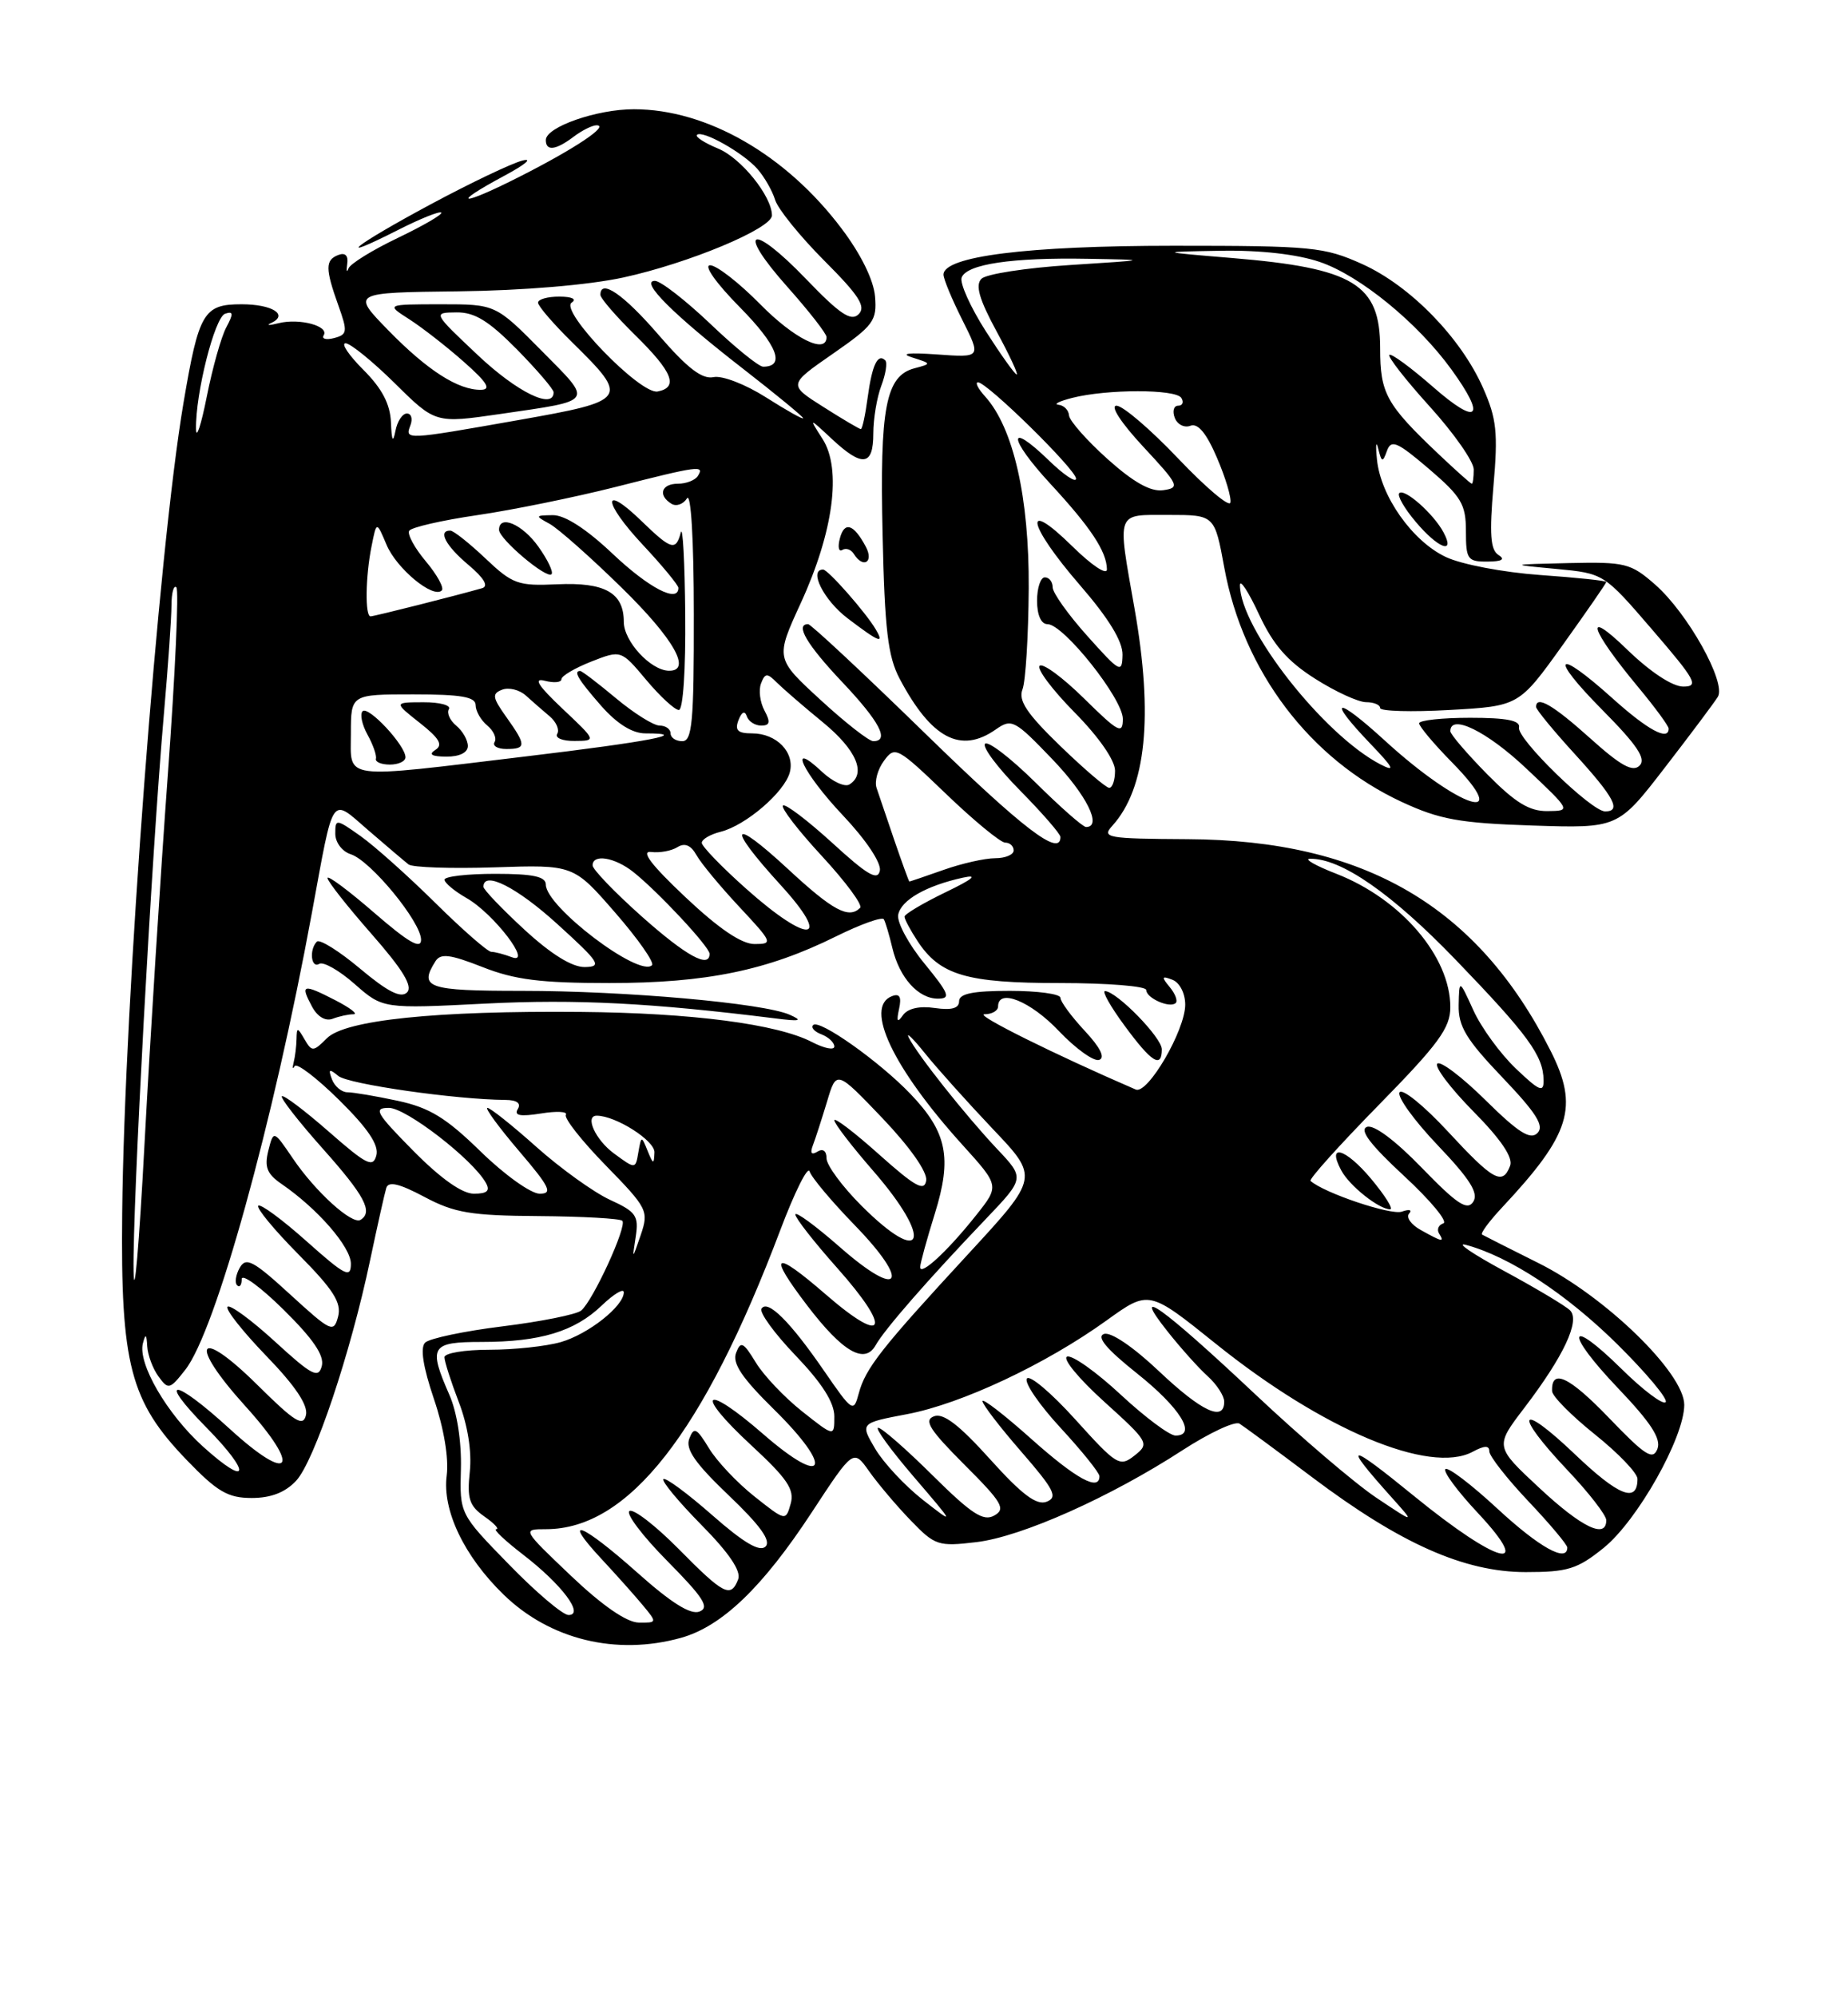 <?xml version="1.0" encoding="UTF-8" standalone="no"?>
<!DOCTYPE svg PUBLIC "-//W3C//DTD SVG 1.1//EN" "http://www.w3.org/Graphics/SVG/1.1/DTD/svg11.dtd" >
<svg xmlns="http://www.w3.org/2000/svg" xmlns:xlink="http://www.w3.org/1999/xlink" version="1.1" viewBox="0 0 237 256">
 <g >
 <path fill="currentColor"
d=" M 87.32 209.93 C 92.57 208.47 97.78 203.48 104.10 193.85 C 109.44 185.71 109.44 185.71 111.47 188.59 C 112.59 190.17 114.98 193.00 116.79 194.87 C 119.90 198.10 120.33 198.24 125.21 197.66 C 131.00 196.98 142.41 191.89 151.70 185.85 C 155.12 183.64 158.38 182.12 158.96 182.47 C 159.53 182.83 163.72 185.91 168.25 189.32 C 179.60 197.86 187.78 201.49 195.66 201.50 C 201.05 201.50 202.29 201.12 205.66 198.40 C 209.99 194.91 216.00 184.25 216.00 180.06 C 216.00 175.99 205.87 166.15 197.28 161.88 C 193.55 160.02 190.31 158.38 190.07 158.24 C 189.83 158.09 191.00 156.51 192.66 154.74 C 201.43 145.37 202.50 141.90 198.87 134.71 C 189.49 116.13 174.99 107.67 152.32 107.56 C 141.91 107.50 141.25 107.38 142.67 105.82 C 146.99 101.04 147.93 91.80 145.50 78.00 C 143.27 65.36 143.04 66.00 149.89 66.00 C 155.77 66.00 155.77 66.00 157.01 72.75 C 159.44 86.03 168.00 97.33 179.78 102.79 C 184.63 105.04 187.17 105.50 196.50 105.81 C 207.50 106.17 207.50 106.17 213.50 98.40 C 216.80 94.13 219.86 90.04 220.31 89.31 C 221.41 87.48 216.45 78.60 212.27 74.93 C 209.14 72.19 208.44 72.01 201.22 72.17 C 193.50 72.35 193.50 72.35 199.59 72.92 C 205.69 73.50 205.69 73.50 211.93 80.75 C 217.47 87.18 217.92 88.00 215.87 88.00 C 214.48 88.00 211.63 86.12 208.67 83.25 C 203.01 77.77 203.85 80.56 210.15 88.14 C 212.27 90.69 214.00 93.05 214.00 93.39 C 214.00 95.02 211.33 93.58 206.79 89.50 C 199.49 82.94 198.57 84.00 205.49 90.99 C 209.97 95.51 211.14 97.26 210.27 98.13 C 209.40 99.00 207.85 98.15 203.95 94.64 C 199.17 90.35 197.00 89.09 197.00 90.61 C 197.00 90.95 199.25 93.68 202.00 96.69 C 207.02 102.19 207.98 104.00 205.85 104.00 C 204.09 104.00 194.49 94.66 194.81 93.25 C 195.01 92.35 193.26 92.00 188.54 92.00 C 184.94 92.00 182.00 92.32 182.00 92.71 C 182.00 93.10 183.88 95.34 186.19 97.69 C 194.29 105.94 187.15 103.65 177.62 94.94 C 171.27 89.13 170.06 89.39 175.75 95.33 C 178.75 98.46 179.01 98.99 177.03 97.97 C 169.76 94.21 159.02 80.52 159.02 75.00 C 159.02 74.17 160.12 75.86 161.46 78.74 C 163.28 82.65 165.10 84.74 168.65 86.99 C 171.26 88.65 174.20 90.00 175.20 90.00 C 176.19 90.00 177.00 90.34 177.00 90.75 C 177.00 91.16 181.00 91.28 185.90 91.00 C 194.80 90.50 194.80 90.50 200.40 82.69 C 203.48 78.39 206.00 74.75 206.00 74.59 C 206.00 74.43 202.18 74.03 197.50 73.70 C 192.79 73.36 187.41 72.34 185.42 71.39 C 181.12 69.36 177.05 63.58 176.59 58.89 C 176.40 57.03 176.48 56.40 176.75 57.50 C 177.20 59.29 177.32 59.32 177.88 57.77 C 178.42 56.29 179.19 56.63 183.26 60.10 C 187.42 63.66 188.00 64.64 188.00 68.08 C 188.00 71.69 188.21 72.00 190.75 71.98 C 192.63 71.97 193.08 71.70 192.17 71.13 C 191.14 70.48 191.00 68.45 191.53 62.30 C 192.13 55.47 191.94 53.65 190.20 49.73 C 187.36 43.29 180.87 36.64 174.73 33.86 C 169.82 31.65 168.33 31.50 150.50 31.50 C 131.74 31.50 121.00 32.85 121.00 35.20 C 121.00 35.76 122.09 38.38 123.42 41.02 C 125.84 45.84 125.84 45.84 120.17 45.43 C 116.48 45.17 115.37 45.31 117.00 45.82 C 119.49 46.61 119.49 46.62 117.26 47.21 C 113.59 48.19 112.82 52.26 113.19 68.50 C 113.46 80.72 113.87 84.15 115.38 87.00 C 119.44 94.66 123.20 96.65 127.70 93.50 C 129.74 92.07 130.12 92.27 134.90 97.25 C 139.35 101.87 141.41 106.00 139.28 106.00 C 138.88 106.00 135.97 103.44 132.81 100.31 C 129.64 97.18 126.73 94.94 126.33 95.33 C 125.94 95.73 127.95 98.41 130.81 101.31 C 133.66 104.20 136.00 106.89 136.00 107.28 C 136.00 109.91 131.20 106.24 118.64 94.00 C 110.74 86.30 103.99 80.00 103.64 80.00 C 101.93 80.00 103.46 82.61 108.00 87.41 C 112.81 92.49 114.13 95.00 111.99 95.00 C 111.44 95.00 108.38 92.61 105.21 89.69 C 99.44 84.39 99.44 84.39 102.70 77.29 C 106.89 68.17 107.96 60.14 105.50 56.28 C 103.72 53.50 103.72 53.50 106.67 56.25 C 110.60 59.92 112.00 59.75 112.00 55.57 C 112.00 53.68 112.46 50.91 113.03 49.43 C 113.59 47.94 113.82 46.49 113.53 46.19 C 112.57 45.24 111.84 46.78 111.28 50.92 C 110.98 53.16 110.59 55.00 110.40 55.00 C 110.22 55.00 108.05 53.72 105.58 52.15 C 101.09 49.31 101.09 49.31 106.80 45.35 C 112.03 41.72 112.48 41.12 112.22 38.00 C 112.04 35.89 110.41 32.57 107.91 29.27 C 100.78 19.82 90.63 14.00 81.29 14.00 C 76.53 14.00 70.00 16.28 70.00 17.95 C 70.00 19.41 71.27 19.26 73.56 17.53 C 74.63 16.72 75.95 16.06 76.50 16.06 C 78.20 16.06 73.81 19.01 66.75 22.59 C 59.11 26.48 57.47 26.39 64.75 22.49 C 67.36 21.09 68.38 20.23 67.00 20.58 C 65.62 20.93 60.34 23.45 55.25 26.18 C 45.51 31.40 42.37 33.87 51.10 29.45 C 53.90 28.03 56.37 27.04 56.59 27.25 C 56.80 27.47 54.30 28.92 51.03 30.49 C 47.76 32.05 44.90 33.82 44.69 34.41 C 44.47 35.01 44.40 34.75 44.53 33.82 C 44.69 32.76 44.27 32.34 43.39 32.68 C 41.70 33.33 41.70 34.42 43.40 39.17 C 44.60 42.52 44.55 42.88 42.85 43.33 C 41.83 43.60 41.23 43.44 41.51 42.98 C 42.25 41.79 38.42 40.76 35.75 41.42 C 34.51 41.73 34.07 41.72 34.76 41.41 C 37.06 40.35 34.93 39.00 30.98 39.00 C 26.11 39.00 25.50 40.03 23.53 51.65 C 20.31 70.65 15.95 128.21 15.67 155.50 C 15.46 174.91 16.69 179.61 23.94 187.13 C 27.87 191.21 29.23 192.00 32.28 192.00 C 34.75 192.00 36.58 191.29 37.98 189.79 C 40.32 187.28 44.97 173.41 47.47 161.50 C 48.40 157.10 49.33 152.94 49.54 152.26 C 49.82 151.37 51.21 151.70 54.43 153.41 C 58.28 155.46 60.37 155.81 69.10 155.87 C 74.70 155.91 79.52 156.18 79.81 156.47 C 80.46 157.12 76.06 166.71 74.53 167.98 C 73.92 168.48 69.39 169.39 64.46 170.00 C 59.53 170.61 55.06 171.55 54.52 172.09 C 53.87 172.73 54.26 175.21 55.64 179.28 C 56.93 183.07 57.57 186.91 57.29 189.11 C 56.70 193.57 59.52 199.47 64.59 204.39 C 70.53 210.16 79.04 212.23 87.32 209.93 Z  M 112.30 80.65 C 111.03 78.50 106.19 73.00 105.56 73.00 C 103.67 73.00 105.64 76.93 108.70 79.25 C 112.77 82.34 113.46 82.61 112.30 80.65 Z  M 111.03 70.06 C 109.48 67.15 108.29 66.78 107.71 69.01 C 107.42 70.11 107.56 70.77 108.02 70.49 C 108.48 70.20 109.14 70.42 109.49 70.98 C 110.69 72.92 112.11 72.07 111.03 70.06 Z  M 185.13 68.24 C 183.86 65.86 180.12 62.55 179.45 63.21 C 179.16 63.51 180.10 65.16 181.55 66.87 C 184.42 70.29 186.69 71.15 185.13 68.24 Z  M 73.22 201.97 C 66.96 196.01 66.95 196.00 70.01 196.00 C 80.60 196.00 90.22 183.72 100.08 157.64 C 101.92 152.77 103.61 149.39 103.83 150.14 C 104.05 150.89 106.64 153.97 109.58 157.00 C 116.89 164.51 115.49 166.67 107.73 159.86 C 104.58 157.10 102.00 155.21 102.00 155.67 C 102.01 156.13 104.41 159.20 107.35 162.50 C 114.47 170.50 113.59 172.58 105.91 165.92 C 99.20 160.11 98.38 160.59 103.53 167.34 C 108.07 173.29 110.90 174.92 112.30 172.42 C 113.45 170.37 119.02 164.00 126.41 156.26 C 131.42 151.01 131.42 151.01 127.87 147.26 C 123.82 142.96 117.67 135.22 116.55 133.00 C 116.14 132.18 117.07 133.07 118.62 135.00 C 120.17 136.93 124.09 141.29 127.33 144.71 C 133.23 150.91 133.23 150.91 124.19 160.71 C 112.99 172.84 110.99 175.38 110.13 178.61 C 109.47 181.08 109.32 180.98 105.68 175.70 C 101.33 169.38 98.43 166.50 97.66 167.74 C 97.36 168.22 99.34 170.94 102.06 173.77 C 105.41 177.27 107.00 179.76 107.00 181.55 C 107.00 184.17 107.00 184.17 102.87 180.90 C 100.60 179.10 97.92 176.28 96.92 174.62 C 95.33 172.01 94.99 171.85 94.40 173.40 C 93.89 174.73 95.14 176.60 99.29 180.68 C 107.01 188.28 105.89 190.78 97.89 183.82 C 90.23 177.16 88.92 178.38 96.35 185.25 C 100.97 189.52 101.92 190.92 101.40 192.74 C 100.77 194.98 100.75 194.97 96.76 191.81 C 94.55 190.06 91.92 187.28 90.92 185.62 C 89.33 183.01 88.99 182.85 88.40 184.40 C 87.88 185.74 89.16 187.57 93.47 191.68 C 97.50 195.52 98.91 197.49 98.18 198.22 C 97.44 198.96 95.38 197.75 91.34 194.20 C 88.15 191.40 85.34 189.33 85.08 189.58 C 84.83 189.84 87.02 192.48 89.95 195.45 C 93.50 199.04 95.07 201.37 94.67 202.42 C 93.73 204.86 92.83 204.41 87.05 198.55 C 84.08 195.55 81.24 193.35 80.73 193.67 C 80.22 193.98 82.40 196.87 85.58 200.08 C 90.24 204.79 91.04 206.05 89.70 206.56 C 88.56 207.00 86.08 205.44 81.77 201.60 C 74.63 195.24 71.87 194.14 77.08 199.75 C 79.00 201.81 81.41 204.51 82.44 205.75 C 84.29 207.98 84.29 208.00 81.90 207.97 C 80.36 207.94 77.24 205.79 73.22 201.97 Z  M 65.27 200.52 C 58.95 194.04 58.95 194.04 59.11 188.27 C 59.20 184.79 58.62 181.03 57.63 178.78 C 54.91 172.57 55.25 172.00 61.76 172.00 C 69.28 172.00 73.70 170.66 77.17 167.33 C 78.73 165.84 80.00 165.08 80.00 165.64 C 80.00 167.41 75.44 171.01 71.92 172.02 C 70.04 172.56 65.92 173.00 62.76 173.00 C 59.59 173.00 57.00 173.43 57.00 173.96 C 57.00 174.49 57.83 177.08 58.84 179.71 C 59.99 182.69 60.52 186.06 60.25 188.63 C 59.88 192.09 60.19 193.02 62.13 194.38 C 63.40 195.27 64.08 196.00 63.64 196.00 C 63.20 196.00 64.75 197.46 67.07 199.25 C 72.04 203.07 75.00 207.00 72.91 207.00 C 72.18 207.00 68.74 204.09 65.27 200.52 Z  M 181.37 191.77 C 172.78 184.77 172.08 184.80 178.45 191.90 C 181.50 195.30 181.50 195.30 176.50 191.96 C 173.75 190.12 166.78 184.17 161.00 178.73 C 149.15 167.58 144.83 164.47 149.70 170.61 C 151.39 172.75 153.73 175.36 154.89 176.40 C 156.05 177.45 157.00 178.92 157.00 179.65 C 157.00 182.28 154.11 180.93 148.61 175.73 C 145.32 172.62 142.44 170.67 141.58 170.98 C 140.58 171.34 141.91 172.92 145.80 176.02 C 151.35 180.43 153.56 184.00 150.76 184.00 C 149.99 184.00 146.82 181.63 143.71 178.74 C 140.60 175.85 137.52 173.66 136.86 173.88 C 136.20 174.10 138.33 176.69 141.58 179.63 C 147.34 184.84 147.44 185.03 145.50 186.56 C 143.60 188.06 143.22 187.82 137.90 181.93 C 134.81 178.51 132.02 176.16 131.69 176.70 C 131.35 177.24 133.31 180.09 136.04 183.04 C 138.77 186.00 141.00 188.77 141.00 189.21 C 141.00 191.19 138.01 189.56 132.25 184.42 C 128.81 181.35 126.00 179.18 126.00 179.59 C 126.00 180.01 128.24 182.92 130.98 186.07 C 135.21 190.94 135.70 191.90 134.23 192.48 C 132.94 192.98 131.08 191.59 126.97 187.03 C 123.01 182.63 120.97 181.07 119.78 181.53 C 118.44 182.04 119.20 183.24 123.68 187.73 C 128.54 192.58 129.02 193.41 127.51 194.25 C 126.11 195.04 124.60 194.05 119.61 189.11 C 116.22 185.75 113.08 183.00 112.62 183.00 C 112.17 183.00 114.21 185.81 117.15 189.24 C 122.50 195.48 122.50 195.48 118.34 192.23 C 116.06 190.44 113.31 187.50 112.24 185.69 C 110.30 182.40 110.30 182.40 116.36 181.25 C 123.34 179.92 134.09 174.87 141.92 169.24 C 147.34 165.34 147.34 165.34 155.92 172.23 C 169.62 183.24 183.36 189.02 188.86 186.08 C 190.38 185.26 191.00 185.25 191.00 186.02 C 191.00 186.63 193.25 189.50 196.00 192.41 C 198.75 195.31 201.00 197.99 201.00 198.35 C 201.00 200.34 197.40 198.33 192.03 193.36 C 188.68 190.26 185.68 187.98 185.37 188.30 C 185.05 188.61 186.93 191.15 189.54 193.93 C 196.87 201.77 192.10 200.51 181.37 191.77 Z  M 197.40 190.70 C 191.71 185.40 191.71 185.40 195.49 180.45 C 200.54 173.83 202.68 169.28 201.35 167.95 C 200.78 167.38 196.98 165.11 192.91 162.91 C 188.83 160.70 186.62 159.20 188.00 159.56 C 193.55 161.04 200.86 165.83 207.39 172.27 C 211.17 176.01 213.97 179.36 213.61 179.72 C 213.25 180.08 210.72 178.18 208.00 175.50 C 201.00 168.60 200.58 170.66 207.50 177.92 C 211.72 182.34 213.06 184.40 212.56 185.71 C 211.98 187.21 210.99 186.57 206.35 181.74 C 201.24 176.43 198.93 175.34 199.05 178.31 C 199.07 178.96 201.55 181.46 204.55 183.86 C 207.55 186.26 210.00 188.82 210.00 189.55 C 210.00 192.70 207.60 191.76 201.99 186.41 C 194.74 179.50 194.00 181.00 201.00 188.41 C 203.75 191.31 206.00 194.21 206.00 194.85 C 206.00 197.30 202.86 195.79 197.40 190.70 Z  M 26.02 185.40 C 21.41 181.23 17.64 174.76 18.33 172.17 C 18.66 170.89 18.80 170.98 18.88 172.56 C 18.95 173.69 19.60 175.44 20.33 176.43 C 21.58 178.15 21.77 178.11 23.76 175.57 C 27.65 170.63 35.02 144.05 40.00 117.00 C 42.87 101.43 42.34 102.20 47.26 106.44 C 49.59 108.45 51.90 110.41 52.40 110.80 C 52.89 111.18 57.85 111.35 63.42 111.17 C 73.55 110.83 73.55 110.83 78.89 116.97 C 81.83 120.34 83.95 123.38 83.62 123.71 C 82.00 125.33 70.00 116.23 70.00 113.38 C 70.00 112.35 68.37 112.00 63.50 112.00 C 59.92 112.00 57.00 112.34 57.01 112.75 C 57.01 113.16 58.28 114.22 59.84 115.11 C 63.32 117.09 68.41 123.75 65.62 122.68 C 64.64 122.31 63.46 122.00 63.01 122.00 C 62.55 122.00 59.32 119.18 55.84 115.74 C 52.35 112.29 48.04 108.44 46.25 107.17 C 43.10 104.94 43.00 104.93 43.00 106.86 C 43.00 107.98 43.88 109.14 44.98 109.49 C 47.53 110.30 54.00 118.17 54.00 120.45 C 54.00 121.73 52.39 120.80 48.00 117.00 C 44.70 114.14 42.00 112.13 42.00 112.54 C 42.00 112.95 44.54 116.17 47.64 119.70 C 51.68 124.30 52.97 126.43 52.20 127.20 C 51.42 127.98 49.72 127.12 46.20 124.17 C 43.50 121.90 40.99 120.34 40.64 120.69 C 39.63 121.70 39.89 124.18 40.94 123.54 C 41.46 123.22 43.51 124.38 45.49 126.13 C 49.10 129.30 49.10 129.30 62.34 128.63 C 73.91 128.05 83.56 128.55 99.33 130.52 C 102.62 130.94 103.03 130.84 101.27 130.06 C 97.89 128.57 80.25 127.00 66.89 127.00 C 54.81 127.00 53.69 126.61 55.85 123.20 C 56.51 122.16 57.73 122.32 61.88 123.95 C 66.01 125.58 69.34 126.00 78.14 126.00 C 90.57 126.00 98.41 124.39 107.24 120.01 C 110.40 118.45 113.15 117.47 113.35 117.83 C 113.56 118.20 114.05 119.85 114.44 121.50 C 115.35 125.32 117.76 128.00 120.28 128.00 C 121.97 128.00 121.74 127.39 118.55 123.49 C 116.52 121.02 115.01 118.21 115.19 117.25 C 115.55 115.37 118.76 113.53 123.50 112.49 C 125.52 112.05 124.78 112.67 121.25 114.37 C 118.36 115.77 116.00 117.17 116.00 117.49 C 116.00 117.81 116.74 119.20 117.65 120.59 C 120.54 125.00 123.93 126.00 135.95 126.00 C 142.03 126.00 147.00 126.40 147.00 126.89 C 147.00 127.94 150.06 129.28 150.79 128.55 C 151.06 128.27 150.71 127.35 150.00 126.50 C 148.92 125.20 148.98 125.05 150.36 125.58 C 151.29 125.94 152.00 127.32 152.00 128.77 C 152.00 132.05 147.19 140.30 145.66 139.65 C 135.31 135.18 124.89 130.01 126.25 130.00 C 127.21 130.00 128.00 129.55 128.00 129.00 C 128.00 126.64 132.15 128.31 135.78 132.13 C 137.94 134.40 140.27 136.08 140.96 135.85 C 141.77 135.58 141.11 134.26 139.10 132.11 C 137.40 130.28 136.00 128.39 136.00 127.89 C 136.00 127.40 133.07 127.00 129.50 127.00 C 124.77 127.00 123.00 127.36 123.00 128.33 C 123.00 129.24 122.04 129.51 119.89 129.20 C 117.93 128.91 116.42 129.25 115.80 130.12 C 115.08 131.15 114.95 130.94 115.30 129.32 C 115.64 127.77 115.38 127.30 114.39 127.68 C 110.80 129.06 114.51 136.88 123.43 146.74 C 128.18 151.99 128.18 151.99 125.20 155.74 C 121.57 160.32 117.99 163.63 118.01 162.40 C 118.02 161.91 118.87 158.82 119.89 155.55 C 122.12 148.39 121.46 145.12 116.77 140.22 C 112.78 136.05 105.07 130.60 104.29 131.38 C 103.97 131.70 104.45 132.24 105.36 132.58 C 106.26 132.93 107.00 133.63 107.00 134.13 C 107.00 134.64 105.71 134.38 104.13 133.56 C 99.66 131.25 88.73 129.83 74.50 129.70 C 55.90 129.53 44.26 130.74 41.93 133.07 C 40.18 134.82 40.00 134.83 39.06 133.22 C 38.15 131.65 38.06 131.64 38.03 133.17 C 38.01 134.09 37.85 135.44 37.66 136.17 C 37.48 136.90 37.53 137.12 37.78 136.65 C 38.03 136.18 40.60 138.14 43.50 141.00 C 47.19 144.64 48.61 146.76 48.27 148.08 C 47.84 149.71 47.02 149.30 42.16 145.04 C 39.07 142.34 36.37 140.30 36.15 140.51 C 35.94 140.73 38.29 143.74 41.37 147.20 C 46.77 153.25 47.88 155.34 46.24 156.35 C 45.16 157.02 40.44 152.74 37.55 148.47 C 35.08 144.84 35.08 144.84 34.41 147.49 C 33.89 149.59 34.24 150.47 36.12 151.76 C 40.75 154.94 45.00 159.83 45.00 161.98 C 45.00 163.88 44.27 163.51 39.32 159.10 C 36.19 156.31 33.41 154.26 33.12 154.54 C 32.84 154.82 35.16 157.63 38.28 160.78 C 42.77 165.31 43.82 166.97 43.36 168.75 C 42.80 170.87 42.47 170.72 37.22 165.92 C 32.46 161.56 31.54 161.08 30.74 162.50 C 30.23 163.41 30.08 164.42 30.41 164.74 C 30.73 165.07 31.00 164.71 31.00 163.95 C 31.00 163.19 33.42 164.96 36.38 167.88 C 40.18 171.63 41.62 173.75 41.27 175.09 C 40.84 176.73 40.01 176.30 35.26 171.95 C 32.23 169.18 29.49 167.17 29.18 167.49 C 28.87 167.80 31.10 170.63 34.14 173.78 C 37.87 177.63 39.53 180.11 39.24 181.37 C 38.88 182.93 37.82 182.27 33.02 177.52 C 25.32 169.90 24.06 172.04 31.44 180.20 C 38.76 188.28 37.36 190.36 29.47 183.15 C 22.26 176.56 20.03 176.43 26.48 182.98 C 32.32 188.91 31.96 190.77 26.02 185.40 Z  M 149.00 134.49 C 149.00 132.99 143.23 127.09 141.72 127.03 C 141.29 127.01 142.41 129.01 144.22 131.46 C 147.67 136.16 149.00 137.00 149.00 134.49 Z  M 45.33 130.00 C 45.97 130.00 44.92 129.19 43.00 128.20 C 38.83 126.06 38.48 126.15 40.00 128.99 C 40.70 130.31 41.74 130.93 42.66 130.58 C 43.49 130.26 44.69 130.00 45.33 130.00 Z  M 17.13 162.88 C 16.99 154.67 19.45 109.46 21.02 91.50 C 21.55 85.45 21.99 79.19 21.99 77.58 C 22.00 75.98 22.28 74.94 22.62 75.28 C 22.96 75.62 22.47 86.39 21.53 99.20 C 20.59 112.02 19.25 133.30 18.54 146.50 C 17.84 159.70 17.20 167.07 17.13 162.88 Z  M 81.53 158.50 C 81.94 155.83 81.57 155.31 78.22 153.78 C 76.16 152.83 71.92 149.79 68.82 147.03 C 65.72 144.26 62.88 142.00 62.51 142.00 C 62.15 142.00 63.96 144.47 66.54 147.50 C 70.52 152.16 70.93 153.00 69.21 153.00 C 68.09 153.00 64.69 150.57 61.64 147.59 C 57.20 143.26 55.09 141.97 51.00 141.09 C 48.20 140.49 45.30 140.00 44.56 140.00 C 43.82 140.00 42.93 139.26 42.58 138.36 C 42.07 137.02 42.22 136.94 43.39 137.91 C 44.66 138.96 58.41 140.93 64.81 140.98 C 66.30 140.99 66.86 141.41 66.40 142.16 C 65.89 142.99 66.72 143.14 69.37 142.72 C 71.39 142.39 72.83 142.46 72.57 142.89 C 72.31 143.31 74.61 146.23 77.68 149.37 C 83.06 154.88 83.22 155.21 82.17 158.30 C 81.07 161.50 81.07 161.50 81.53 158.50 Z  M 110.47 154.53 C 108.01 152.07 106.00 149.34 106.00 148.47 C 106.00 147.51 105.54 147.17 104.83 147.61 C 104.06 148.08 103.86 147.80 104.26 146.77 C 104.59 145.91 105.40 143.39 106.07 141.18 C 107.27 137.15 107.27 137.15 113.17 143.32 C 116.70 147.03 118.95 150.22 118.78 151.31 C 118.55 152.76 117.38 152.11 112.75 147.98 C 109.59 145.15 107.00 143.18 107.00 143.59 C 107.00 144.01 109.25 146.93 112.00 150.09 C 119.74 158.99 118.51 162.56 110.47 154.53 Z  M 182.22 157.66 C 180.96 156.97 180.29 156.01 180.72 155.54 C 181.15 155.07 180.73 154.96 179.78 155.30 C 178.39 155.79 169.81 152.91 168.07 151.36 C 167.84 151.15 171.78 146.77 176.82 141.63 C 184.51 133.79 186.00 131.75 186.00 129.09 C 186.00 122.62 179.70 115.25 171.42 112.01 C 168.71 110.96 167.18 110.08 168.00 110.07 C 171.98 110.00 178.47 114.50 186.66 122.99 C 195.99 132.67 197.91 135.29 197.96 138.45 C 197.99 140.09 197.43 139.85 194.39 136.95 C 192.40 135.05 189.96 131.70 188.96 129.50 C 187.14 125.50 187.14 125.50 187.07 128.82 C 187.01 131.55 188.03 133.23 192.68 138.10 C 197.05 142.68 198.08 144.32 197.17 145.23 C 196.26 146.14 194.73 145.17 190.52 141.02 C 187.51 138.05 184.73 135.94 184.33 136.33 C 183.94 136.73 186.02 139.48 188.95 142.45 C 192.50 146.04 194.07 148.37 193.67 149.42 C 192.69 151.98 191.52 151.33 185.66 145.00 C 182.61 141.71 179.83 139.46 179.49 140.01 C 179.15 140.56 181.35 143.61 184.38 146.79 C 188.53 151.14 189.65 152.93 188.94 154.03 C 188.18 155.21 186.89 154.37 182.36 149.70 C 178.92 146.15 176.17 144.10 175.30 144.44 C 174.30 144.82 175.74 146.72 180.05 150.71 C 183.45 153.85 185.72 156.59 185.11 156.80 C 184.49 157.00 184.24 157.58 184.55 158.09 C 185.28 159.26 185.00 159.21 182.22 157.66 Z  M 175.83 151.08 C 172.53 147.15 170.11 146.48 172.01 150.01 C 173.06 151.99 176.85 155.00 178.28 155.00 C 178.74 155.00 177.63 153.24 175.83 151.08 Z  M 53.00 147.50 C 48.21 142.65 47.84 142.00 49.88 142.00 C 52.08 142.00 60.59 148.57 62.30 151.59 C 62.89 152.63 62.49 153.00 60.77 153.00 C 59.26 153.00 56.50 151.04 53.00 147.50 Z  M 78.75 147.85 C 76.37 146.11 74.95 143.00 76.53 143.00 C 78.96 143.00 83.99 146.20 83.93 147.70 C 83.87 149.29 83.77 149.27 83.05 147.50 C 82.27 145.56 82.24 145.56 81.87 147.68 C 81.50 149.87 81.50 149.87 78.75 147.85 Z  M 67.25 119.15 C 64.36 116.49 62.00 114.02 62.00 113.66 C 62.00 111.55 66.29 113.72 71.50 118.46 C 76.91 123.37 77.25 123.91 75.00 123.95 C 73.37 123.97 70.68 122.31 67.25 119.15 Z  M 82.25 117.42 C 78.81 114.35 76.00 111.43 76.00 110.92 C 76.00 109.42 78.81 109.87 81.20 111.75 C 84.35 114.24 91.00 121.36 91.00 122.25 C 91.00 124.19 87.97 122.51 82.25 117.42 Z  M 87.89 114.98 C 83.51 110.85 82.13 109.03 83.50 109.20 C 84.60 109.34 86.12 109.06 86.88 108.58 C 87.82 108.00 88.60 108.32 89.32 109.60 C 89.89 110.63 92.37 113.62 94.82 116.24 C 99.08 120.80 99.17 121.00 96.77 121.00 C 95.09 121.00 92.19 119.03 87.89 114.98 Z  M 95.70 113.92 C 92.56 111.13 90.00 108.47 90.00 108.03 C 90.00 107.58 91.09 106.94 92.42 106.61 C 95.65 105.80 100.63 101.52 101.29 98.99 C 101.96 96.44 99.60 94.00 96.46 94.00 C 94.61 94.00 94.21 93.61 94.71 92.30 C 95.12 91.24 95.52 91.05 95.77 91.80 C 95.99 92.46 96.82 93.00 97.62 93.00 C 98.74 93.00 98.84 92.56 98.04 91.07 C 97.47 90.01 97.27 88.45 97.60 87.60 C 98.11 86.26 98.39 86.24 99.62 87.48 C 100.41 88.26 103.06 90.56 105.52 92.57 C 109.85 96.12 111.15 99.17 108.93 100.55 C 108.34 100.91 106.76 100.18 105.43 98.93 C 100.85 94.63 102.99 99.10 108.09 104.50 C 111.06 107.64 113.03 110.59 112.84 111.59 C 112.57 112.94 111.24 112.16 106.72 108.02 C 103.53 105.12 100.70 102.97 100.41 103.25 C 100.13 103.54 102.38 106.46 105.42 109.74 C 108.46 113.03 110.66 116.00 110.31 116.36 C 108.85 117.81 106.81 116.72 101.06 111.39 C 93.68 104.56 93.11 105.77 100.10 113.42 C 106.84 120.79 103.80 121.14 95.70 113.92 Z  M 114.71 107.74 C 113.73 104.86 112.70 101.83 112.42 101.00 C 112.13 100.17 112.56 98.60 113.37 97.51 C 114.77 95.59 115.06 95.74 121.33 101.76 C 124.90 105.19 128.32 108.00 128.91 108.00 C 129.51 108.00 130.00 108.45 130.00 109.00 C 130.00 109.55 128.93 110.00 127.63 110.00 C 126.32 110.00 123.34 110.67 121.00 111.50 C 118.66 112.33 116.69 112.99 116.62 112.99 C 116.56 112.98 115.70 110.62 114.71 107.74 Z  M 190.71 99.22 C 188.12 96.58 186.00 94.11 186.00 93.72 C 186.00 91.44 190.68 93.73 195.70 98.46 C 201.50 103.93 201.50 103.93 198.46 103.96 C 196.13 103.99 194.33 102.88 190.71 99.22 Z  M 135.95 95.59 C 131.68 91.46 130.57 89.78 131.13 88.36 C 131.53 87.34 131.89 81.51 131.93 75.41 C 132.00 63.77 129.97 54.84 126.34 50.82 C 125.43 49.82 125.02 49.00 125.42 49.00 C 126.59 49.00 138.00 60.20 138.00 61.35 C 138.00 61.92 136.43 60.87 134.51 59.01 C 129.14 53.81 129.28 56.13 134.69 61.99 C 139.88 67.60 141.91 70.66 141.96 72.96 C 141.98 73.78 140.02 72.48 137.50 70.00 C 131.07 63.69 131.78 67.24 138.50 75.00 C 142.18 79.25 143.99 82.20 143.96 83.93 C 143.91 86.35 143.64 86.20 139.46 81.53 C 137.00 78.79 135.00 75.98 135.00 75.28 C 135.00 74.57 134.55 74.00 134.00 74.00 C 133.45 74.00 133.00 75.35 133.00 77.00 C 133.00 78.84 133.52 80.00 134.34 80.00 C 136.40 80.00 144.00 89.56 144.00 92.14 C 144.00 94.17 143.44 93.87 139.02 89.52 C 136.29 86.83 133.72 84.94 133.33 85.34 C 132.94 85.73 134.95 88.41 137.81 91.31 C 140.92 94.46 143.00 97.45 143.00 98.78 C 143.00 100.00 142.66 100.99 142.25 100.98 C 141.84 100.97 139.00 98.54 135.95 95.59 Z  M 45.00 94.00 C 45.00 89.00 45.00 89.00 53.00 89.00 C 59.13 89.00 61.00 89.32 61.00 90.38 C 61.00 91.14 61.67 92.31 62.49 92.99 C 63.31 93.67 63.73 94.63 63.43 95.11 C 63.13 95.60 63.81 96.00 64.94 96.00 C 67.51 96.00 67.51 95.52 64.93 91.90 C 63.14 89.39 63.07 88.91 64.40 88.40 C 65.25 88.07 66.62 88.41 67.44 89.15 C 68.26 89.89 69.63 91.09 70.49 91.81 C 71.34 92.53 71.78 93.54 71.46 94.06 C 71.14 94.58 72.15 94.99 73.69 94.97 C 76.50 94.95 76.50 94.95 72.13 90.83 C 68.99 87.86 68.36 86.86 69.88 87.26 C 71.05 87.56 72.00 87.47 72.00 87.06 C 72.00 86.64 73.72 85.63 75.82 84.80 C 79.65 83.30 79.65 83.30 82.88 87.15 C 84.66 89.27 86.54 91.00 87.06 91.00 C 87.60 91.00 87.95 85.84 87.88 78.75 C 87.82 72.01 87.56 67.29 87.31 68.25 C 86.68 70.65 86.09 70.48 82.31 66.82 C 77.19 61.85 77.26 64.29 82.40 69.79 C 84.93 72.49 87.00 75.00 87.00 75.35 C 87.00 77.34 83.23 75.38 78.59 71.00 C 75.21 67.80 72.44 66.01 70.90 66.03 C 68.61 66.06 68.59 66.11 70.50 67.15 C 71.60 67.76 75.76 71.44 79.75 75.35 C 86.45 81.91 88.79 86.05 85.75 85.97 C 83.42 85.90 80.00 82.19 80.00 79.71 C 80.00 75.97 77.58 74.61 71.44 74.89 C 66.44 75.12 65.73 74.87 62.26 71.58 C 60.19 69.62 58.16 68.01 57.75 68.01 C 56.12 67.99 57.15 69.95 60.08 72.41 C 62.09 74.10 62.69 75.14 61.83 75.39 C 58.59 76.32 47.98 79.00 47.52 79.00 C 46.80 79.00 46.87 73.89 47.65 70.02 C 48.29 66.79 48.29 66.79 49.57 69.82 C 50.85 72.88 55.56 76.77 56.66 75.68 C 56.98 75.35 56.06 73.68 54.62 71.96 C 53.17 70.24 52.21 68.47 52.48 68.03 C 52.75 67.59 56.67 66.69 61.19 66.03 C 65.71 65.37 73.70 63.74 78.93 62.42 C 89.66 59.69 90.37 59.60 89.50 61.00 C 89.16 61.55 88.01 62.00 86.94 62.00 C 84.82 62.00 84.34 63.48 86.11 64.57 C 86.72 64.95 87.62 64.64 88.10 63.88 C 88.61 63.06 88.98 69.10 88.98 78.75 C 89.00 92.53 88.77 95.00 87.50 95.00 C 86.67 95.00 86.00 94.55 86.00 94.00 C 86.00 93.45 85.37 93.00 84.59 93.00 C 83.82 93.00 81.30 91.42 79.00 89.50 C 76.70 87.58 74.63 86.00 74.41 86.00 C 73.49 86.00 74.16 87.11 77.10 90.47 C 79.14 92.78 81.09 94.00 82.77 94.00 C 88.77 94.00 83.32 95.05 67.46 96.95 C 43.46 99.83 45.00 100.03 45.00 94.00 Z  M 52.00 97.06 C 52.00 95.54 47.24 90.43 46.50 91.16 C 46.14 91.53 46.42 92.88 47.13 94.16 C 47.84 95.45 48.33 96.84 48.21 97.25 C 48.10 97.66 48.90 98.00 50.00 98.00 C 51.10 98.00 52.00 97.58 52.00 97.06 Z  M 60.00 95.62 C 60.00 94.86 59.33 93.69 58.51 93.01 C 57.69 92.33 57.27 91.37 57.57 90.89 C 57.87 90.40 56.40 90.00 54.31 90.01 C 50.50 90.02 50.50 90.02 53.83 92.65 C 56.36 94.64 56.84 95.48 55.83 96.12 C 54.92 96.70 55.36 96.97 57.25 96.98 C 58.93 96.99 60.00 96.46 60.00 95.62 Z  M 69.04 70.06 C 66.99 67.18 64.00 65.91 64.00 67.91 C 64.00 69.09 70.10 74.24 70.73 73.60 C 71.00 73.33 70.24 71.74 69.04 70.06 Z  M 151.08 58.75 C 147.55 55.04 144.00 52.00 143.19 52.00 C 142.34 52.00 143.77 54.19 146.61 57.25 C 151.20 62.18 151.36 62.52 149.18 62.83 C 147.58 63.06 145.38 61.83 142.03 58.83 C 139.38 56.45 137.16 53.94 137.10 53.25 C 137.05 52.56 136.44 51.95 135.75 51.88 C 135.06 51.82 135.85 51.42 137.50 51.00 C 141.98 49.86 150.79 49.86 151.50 51.00 C 151.84 51.55 151.66 52.00 151.09 52.00 C 150.53 52.00 150.33 52.70 150.66 53.56 C 150.99 54.41 151.89 54.87 152.67 54.57 C 153.63 54.20 154.73 55.53 156.08 58.69 C 157.18 61.25 157.95 63.83 157.79 64.43 C 157.63 65.02 154.61 62.46 151.08 58.75 Z  M 184.50 58.21 C 177.77 51.83 177.00 50.43 177.00 44.64 C 177.00 36.41 173.65 34.37 158.00 33.07 C 148.50 32.28 148.50 32.28 156.57 32.14 C 161.64 32.05 166.36 32.59 169.27 33.58 C 174.41 35.33 181.81 41.37 186.15 47.37 C 190.66 53.59 189.56 54.65 183.80 49.61 C 180.94 47.11 178.41 45.25 178.18 45.49 C 177.95 45.72 180.28 48.71 183.38 52.13 C 186.47 55.54 189.00 59.16 189.00 60.17 C 189.00 61.18 188.89 62.00 188.75 62.00 C 188.61 62.00 186.70 60.29 184.50 58.21 Z  M 25.14 55.00 C 25.05 50.47 27.53 40.66 28.87 40.21 C 29.93 39.86 29.96 40.20 29.02 41.96 C 28.37 43.17 27.25 47.16 26.52 50.83 C 25.79 54.50 25.17 56.38 25.14 55.00 Z  M 50.14 54.15 C 50.04 51.79 49.00 49.80 46.60 47.40 C 44.73 45.53 43.70 44.00 44.32 44.00 C 44.93 44.00 47.78 46.31 50.64 49.13 C 55.84 54.27 55.84 54.27 64.17 53.06 C 76.36 51.28 76.10 51.67 69.46 44.96 C 63.56 39.00 63.56 39.00 56.53 39.00 C 49.50 39.01 49.50 39.01 52.50 40.93 C 54.15 41.99 57.30 44.44 59.50 46.39 C 62.47 49.01 63.04 49.93 61.70 49.96 C 58.78 50.02 54.82 47.48 49.79 42.33 C 45.08 37.50 45.08 37.50 58.79 37.34 C 67.07 37.24 75.44 36.54 79.93 35.57 C 88.33 33.74 99.00 29.29 99.00 27.61 C 98.99 25.15 95.05 20.26 92.09 19.04 C 90.35 18.32 89.13 17.53 89.38 17.29 C 90.05 16.62 95.30 19.57 97.13 21.65 C 98.03 22.67 99.05 24.46 99.41 25.63 C 99.77 26.79 102.60 30.29 105.70 33.40 C 110.17 37.87 111.09 39.30 110.12 40.27 C 109.15 41.24 107.73 40.29 103.36 35.75 C 96.31 28.42 94.31 29.28 100.98 36.77 C 103.74 39.87 106.00 42.76 106.00 43.20 C 106.00 45.47 101.86 43.43 97.50 39.00 C 94.79 36.25 91.90 34.00 91.07 34.00 C 90.21 34.00 91.83 36.29 94.90 39.40 C 99.69 44.25 100.76 47.00 97.87 47.00 C 97.31 47.00 94.26 44.53 91.09 41.50 C 87.91 38.48 84.72 36.00 83.99 36.00 C 82.01 36.00 86.33 40.31 95.25 47.23 C 99.51 50.54 103.00 53.41 103.00 53.60 C 103.00 53.80 100.86 52.60 98.25 50.94 C 95.61 49.26 92.61 48.10 91.50 48.34 C 90.04 48.64 88.15 47.19 84.50 42.97 C 79.98 37.73 77.00 35.68 77.00 37.79 C 77.00 38.23 79.03 40.57 81.50 43.00 C 86.27 47.68 87.05 49.65 84.34 50.18 C 82.13 50.61 71.69 39.82 73.32 38.78 C 74.01 38.34 73.35 38.02 71.75 38.02 C 70.24 38.01 69.00 38.36 69.00 38.79 C 69.00 39.23 70.99 41.53 73.42 43.92 C 80.74 51.11 80.56 51.36 66.50 53.84 C 51.94 56.41 51.91 56.41 52.64 54.50 C 52.95 53.67 52.75 53.00 52.18 53.00 C 51.61 53.00 50.94 54.01 50.71 55.25 C 50.40 56.83 50.23 56.50 50.14 54.15 Z  M 61.30 45.54 C 55.50 40.07 55.50 40.07 58.54 40.04 C 60.87 40.01 62.67 41.12 66.29 44.78 C 68.88 47.42 71.00 49.89 71.00 50.28 C 71.00 52.56 66.32 50.27 61.30 45.54 Z  M 126.41 42.43 C 124.45 39.36 123.06 36.27 123.33 35.57 C 123.99 33.85 129.80 32.99 139.50 33.17 C 147.50 33.31 147.50 33.31 137.24 33.97 C 131.60 34.33 126.48 35.12 125.87 35.73 C 125.06 36.54 125.57 38.34 127.78 42.42 C 129.45 45.49 130.62 48.00 130.39 48.00 C 130.16 48.00 128.37 45.49 126.41 42.43 Z "/>
</g>
</svg>